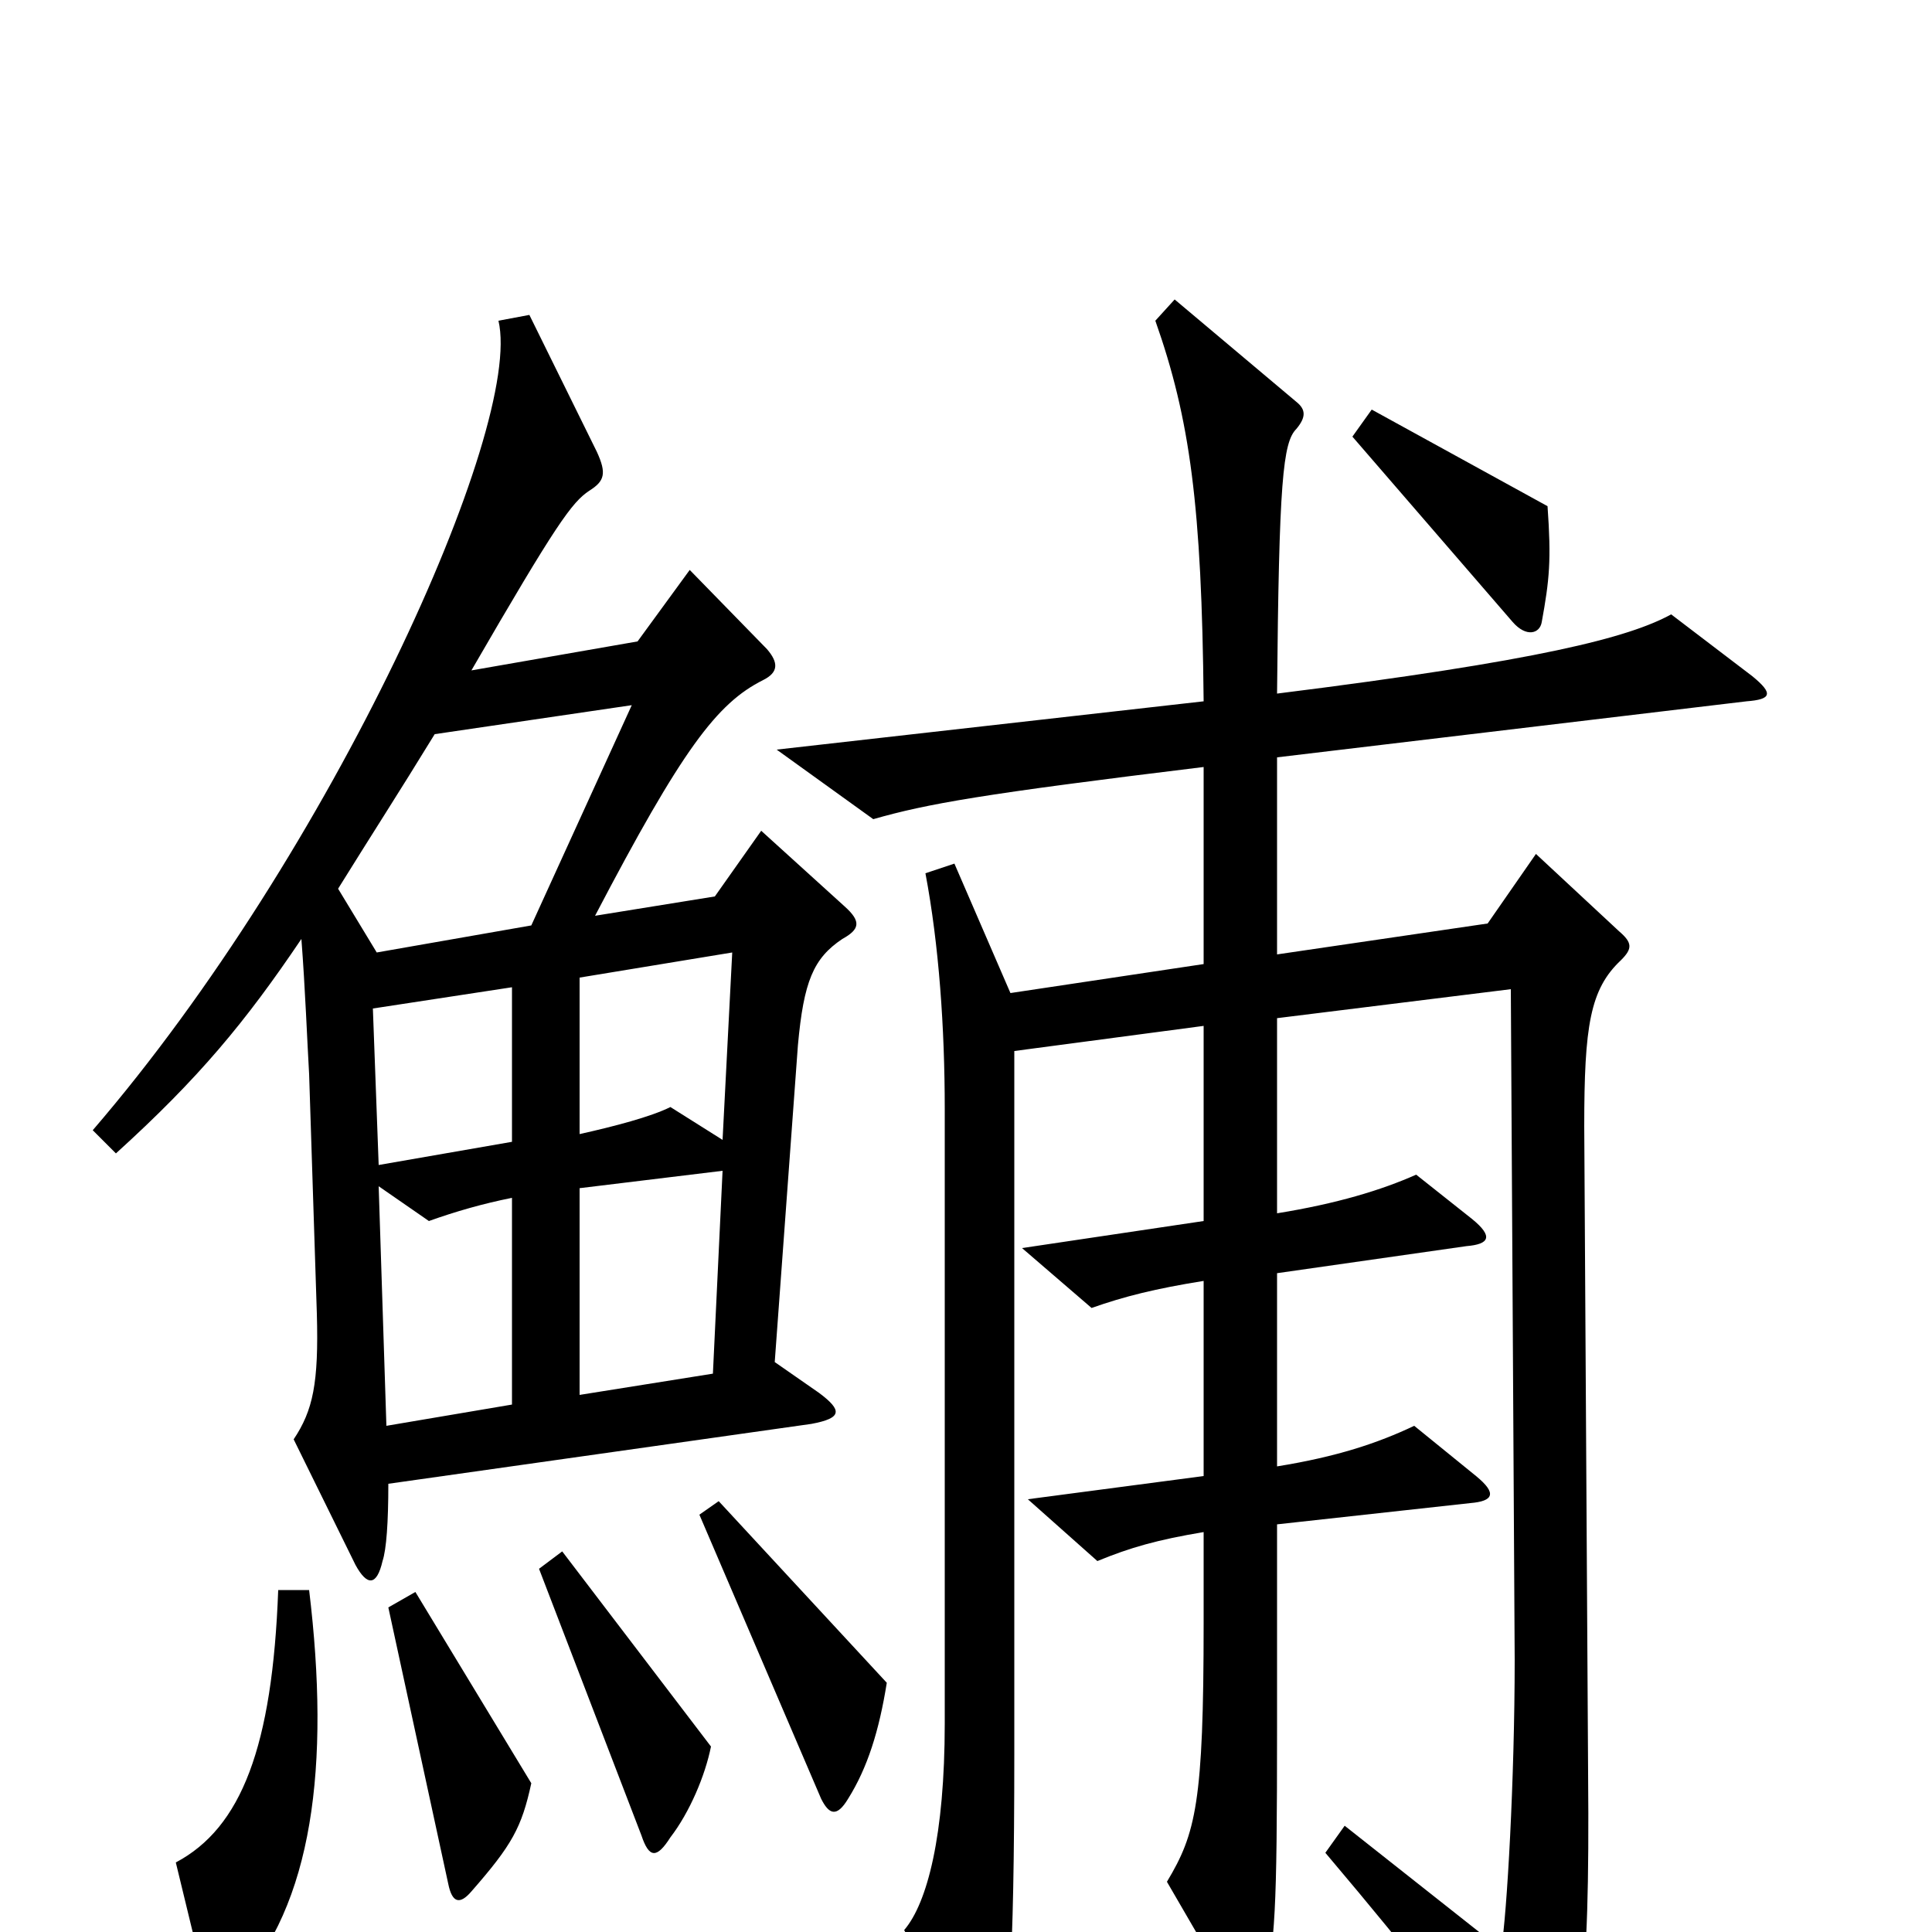 <svg xmlns="http://www.w3.org/2000/svg" viewBox="0 -1000 1000 1000">
	<path fill="#000000" d="M801 -738L710 -788L700 -774L783 -678C790 -670 797 -672 798 -678C802 -700 803 -710 801 -738ZM437 -531L394 -570L370 -536L308 -526C353 -612 371 -636 395 -648C403 -652 403 -657 397 -664L357 -705L330 -668L244 -653C288 -729 296 -740 305 -746C313 -751 314 -755 309 -766L274 -837L258 -834C271 -779 172 -559 48 -415L60 -403C103 -442 127 -471 156 -514C158 -488 159 -461 160 -444L164 -320C165 -284 162 -270 152 -255L184 -190C190 -179 195 -179 198 -192C200 -198 201 -212 201 -232L420 -263C436 -266 436 -270 424 -279L401 -295L413 -459C416 -492 421 -504 436 -514C445 -519 446 -523 437 -531ZM907 -650L865 -682C843 -670 797 -658 661 -641C662 -751 664 -771 671 -778C676 -784 676 -788 671 -792L608 -845L598 -834C616 -783 622 -738 623 -637L402 -612L452 -576C480 -584 508 -589 623 -603V-501L523 -486L494 -553L479 -548C486 -511 489 -468 489 -426V-108C489 -50 480 -15 468 -1L504 68C508 76 513 76 516 69C522 53 525 18 525 -92V-456L623 -469V-368L529 -354L565 -323C582 -329 598 -333 623 -337V-236L532 -224L568 -192C585 -199 599 -203 623 -207V-160C623 -67 619 -51 604 -26L640 36C646 46 651 45 654 34C660 3 661 -8 661 -106V-211L761 -222C773 -223 775 -227 764 -236L732 -262C713 -253 692 -246 661 -241V-341L759 -355C771 -356 773 -360 762 -369L733 -392C715 -384 692 -377 661 -372V-473L782 -488L784 -141C784 -79 780 -9 777 9L696 -55L686 -41C735 17 755 43 785 88C792 97 797 97 801 88C818 57 823 33 822 -82L820 -417C820 -469 823 -488 839 -503C845 -509 845 -512 838 -518L795 -558L770 -522L661 -506V-608L904 -637C917 -638 918 -641 907 -650ZM459 -129L372 -223L362 -216L425 -69C429 -61 433 -59 439 -69C449 -85 455 -104 459 -129ZM368 -96L291 -197L279 -188L332 -50C336 -38 340 -38 347 -49C357 -62 365 -81 368 -96ZM275 -77L215 -176L201 -168L232 -25C234 -15 238 -14 244 -21C265 -45 270 -54 275 -77ZM160 -177H144C141 -96 125 -54 91 -36L107 30C109 39 112 39 122 29C162 -14 171 -86 160 -177ZM327 -635L275 -521L195 -507L175 -540C193 -569 206 -589 225 -620ZM379 -507L374 -410L347 -427C337 -422 318 -417 300 -413V-494ZM265 -409L196 -397L193 -478L265 -489ZM374 -394L369 -289L300 -278V-385ZM265 -273L200 -262L196 -386L222 -368C236 -373 250 -377 265 -380Z"/>
</svg>